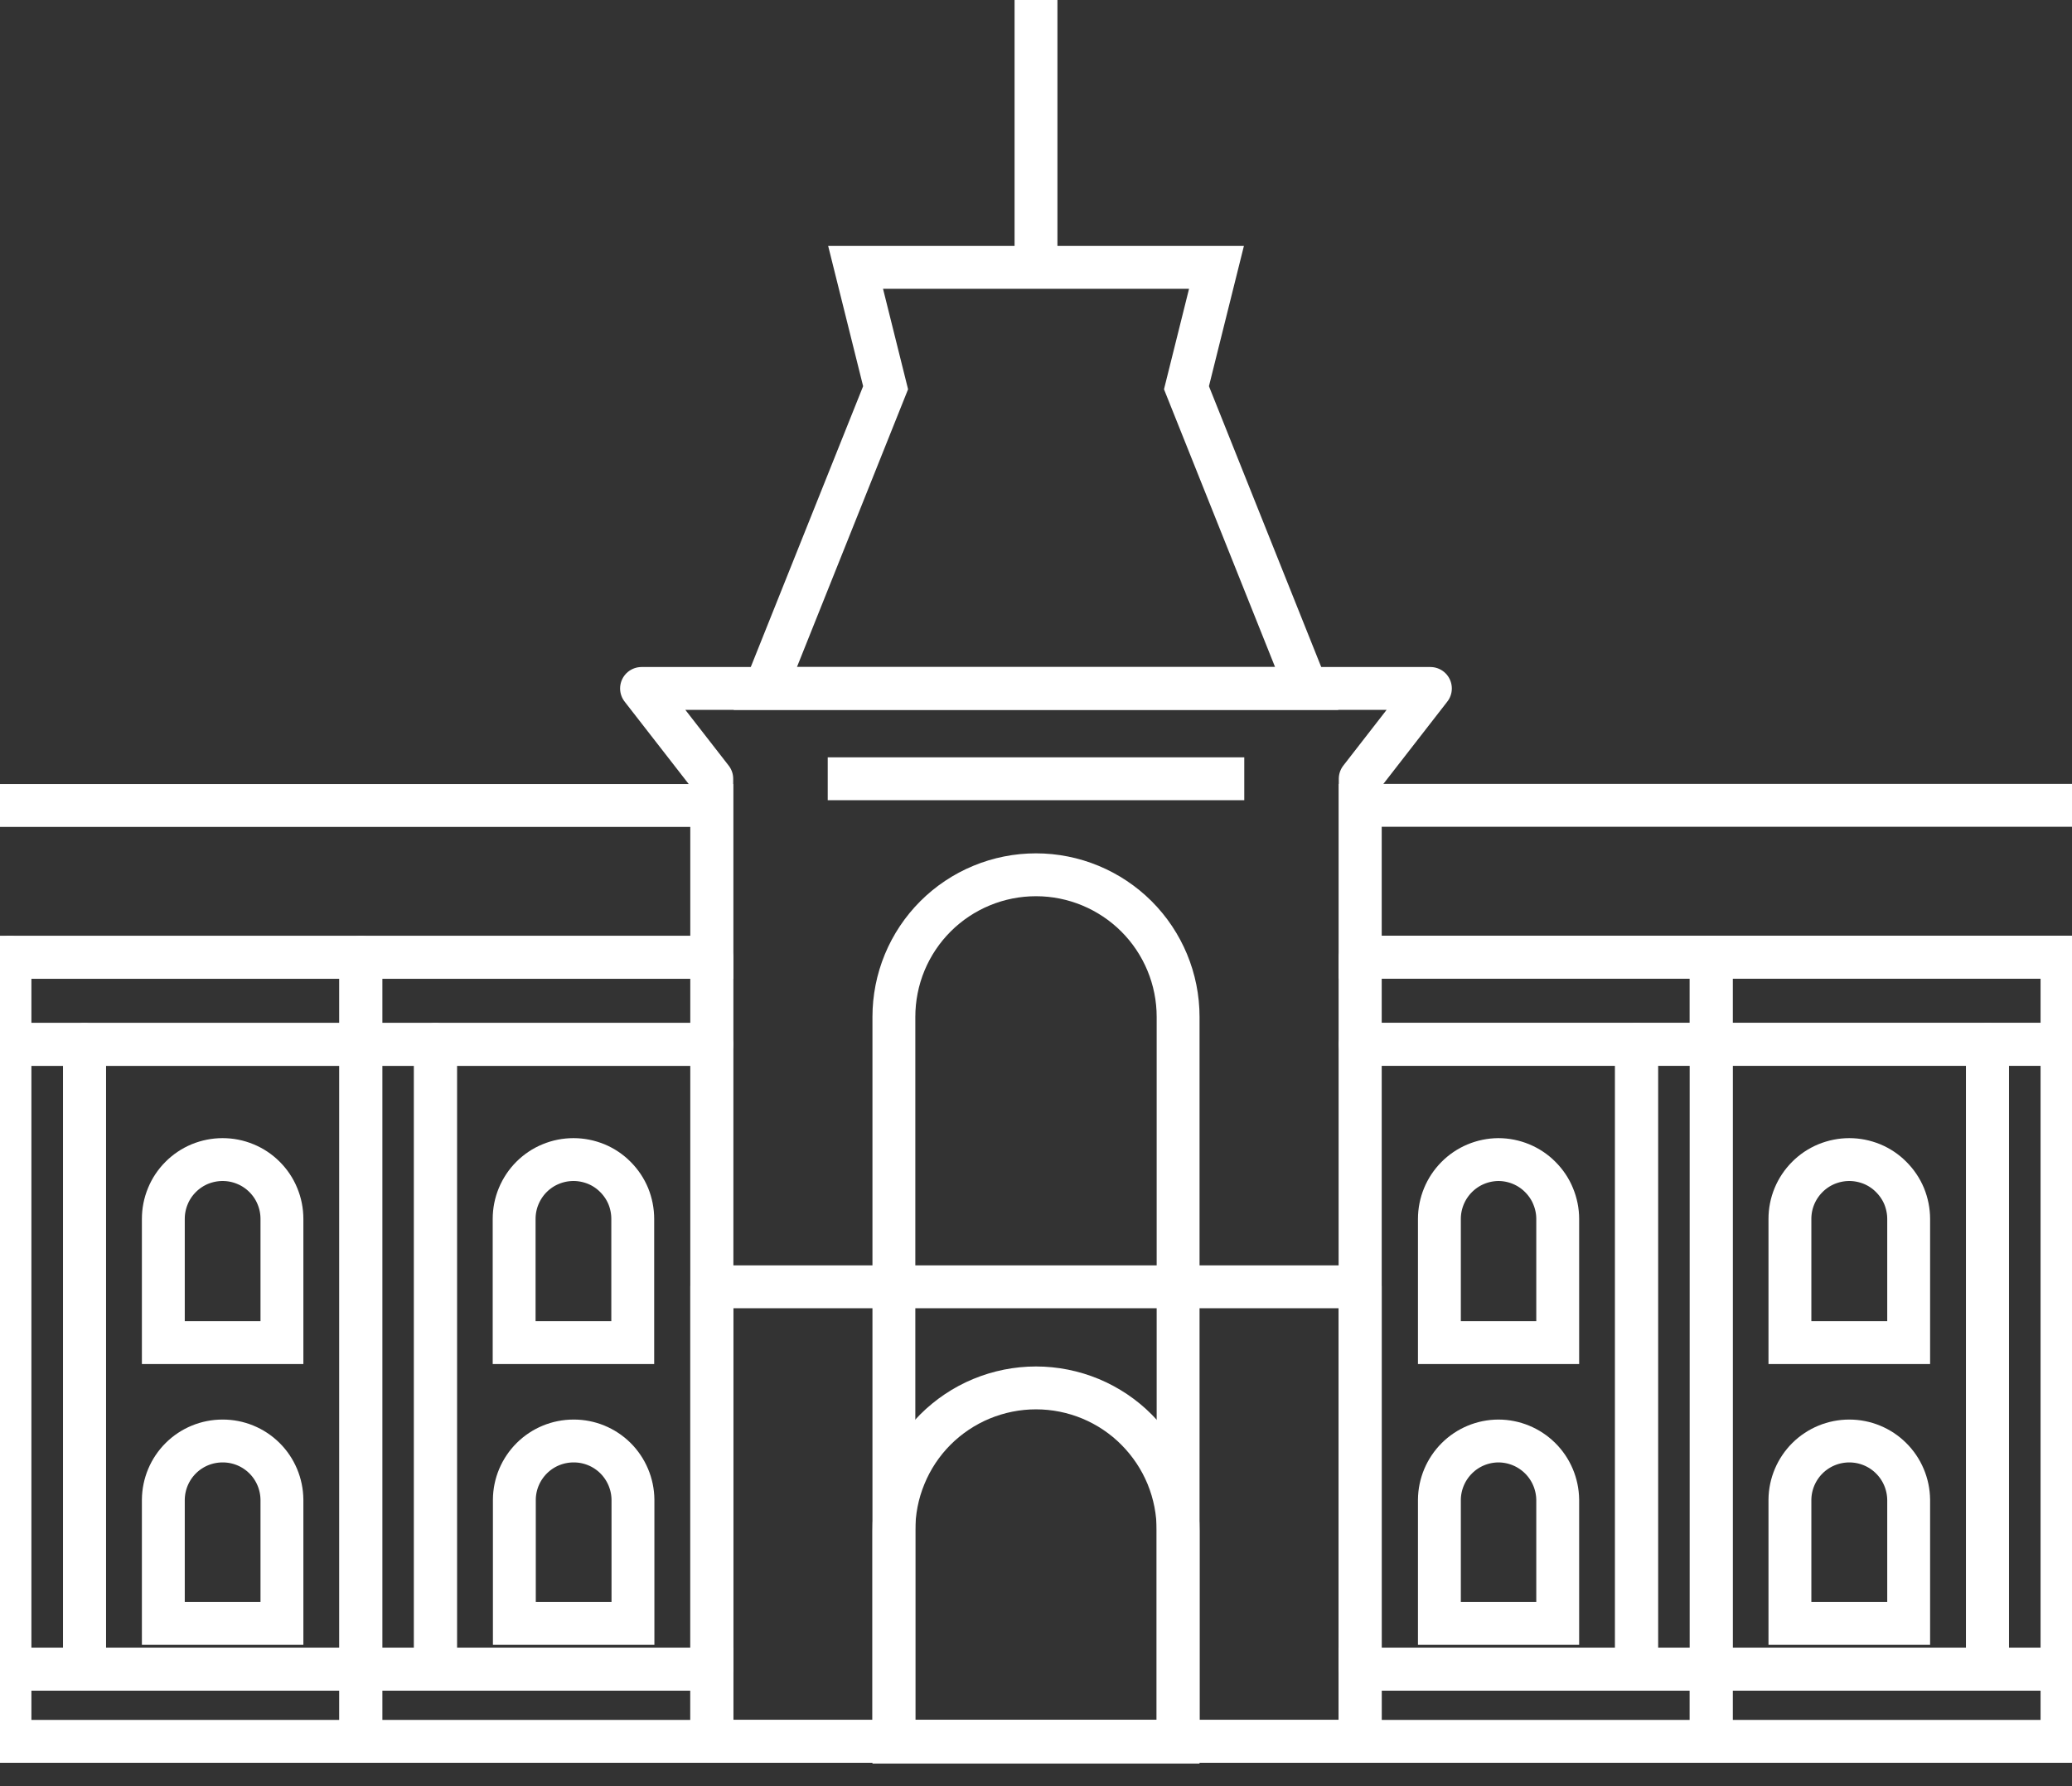 <svg width="29" height="25" viewBox="0 0 29 25" fill="none" xmlns="http://www.w3.org/2000/svg">
<rect x="0" y="0" width="29" height="25" fill="#333333" stroke="none"/>
<g clip-path="url(#clip0_183_1492)">
<path d="M14.5 3.742V-3.05176e-05" stroke="white" stroke-width="0.6" stroke-linejoin="round"/>
<path d="M16.606 5.427L17.026 3.742H11.975L12.395 5.427L10.711 9.636H18.289L16.606 5.427Z" stroke="white" stroke-width="0.6" stroke-miterlimit="10"/>
<path d="M8.979 9.636L9.962 10.9V24.373H19.038V10.9L20.02 9.636H8.979Z" stroke="white" stroke-width="0.6" stroke-linejoin="round"/>
<path d="M14.5 12.244C14.239 12.244 13.98 12.295 13.739 12.395C13.497 12.495 13.278 12.641 13.093 12.826C12.908 13.011 12.762 13.23 12.662 13.471C12.562 13.713 12.511 13.972 12.511 14.233V24.373H16.489V14.233C16.489 13.705 16.279 13.199 15.906 12.826C15.533 12.454 15.027 12.244 14.5 12.244Z" stroke="white" stroke-width="0.6" stroke-miterlimit="10"/>
<path d="M11.585 10.9H17.415" stroke="white" stroke-width="0.6" stroke-linejoin="round"/>
<path d="M19.038 18.011H9.962V24.373H19.038V18.011Z" stroke="white" stroke-width="0.6" stroke-linejoin="round"/>
<path d="M23.951 14.618H22.905V23.363H23.951V14.618Z" stroke="white" stroke-width="0.6" stroke-linejoin="round"/>
<path d="M22.905 14.618H19.038V23.363H22.905V14.618Z" stroke="white" stroke-width="0.6" stroke-linejoin="round"/>
<path d="M20.971 16.23C21.08 16.23 21.188 16.252 21.288 16.293C21.389 16.335 21.481 16.396 21.558 16.474C21.635 16.551 21.697 16.642 21.738 16.743C21.78 16.844 21.802 16.952 21.802 17.061V18.792H20.146V17.061C20.146 16.842 20.233 16.631 20.387 16.476C20.541 16.32 20.751 16.232 20.971 16.23Z" stroke="white" stroke-width="0.6" stroke-miterlimit="10"/>
<path d="M20.971 20.169C21.189 20.169 21.399 20.255 21.555 20.409C21.711 20.563 21.799 20.772 21.802 20.991V22.722H20.146V20.991C20.148 20.773 20.236 20.565 20.39 20.411C20.544 20.257 20.753 20.17 20.971 20.169Z" stroke="white" stroke-width="0.6" stroke-miterlimit="10"/>
<path d="M23.95 23.363H19.038V24.373H23.95V23.363Z" stroke="white" stroke-width="0.6" stroke-miterlimit="10"/>
<path d="M28.863 14.618H27.817V23.363H28.863V14.618Z" stroke="white" stroke-width="0.6" stroke-linejoin="round"/>
<path d="M27.817 14.618H23.95V23.363H27.817V14.618Z" stroke="white" stroke-width="0.6" stroke-linejoin="round"/>
<path d="M25.883 16.23C25.992 16.23 26.1 16.252 26.201 16.293C26.302 16.335 26.393 16.396 26.47 16.474C26.547 16.551 26.609 16.642 26.651 16.743C26.692 16.844 26.714 16.952 26.714 17.061V18.792H25.052V17.061C25.052 16.952 25.073 16.844 25.115 16.743C25.157 16.642 25.218 16.551 25.295 16.474C25.372 16.396 25.464 16.335 25.565 16.293C25.666 16.252 25.774 16.23 25.883 16.23Z" stroke="white" stroke-width="0.6" stroke-miterlimit="10"/>
<path d="M25.883 20.169C26.102 20.169 26.312 20.255 26.467 20.409C26.623 20.563 26.711 20.772 26.714 20.991V22.722H25.052V20.991C25.054 20.772 25.143 20.563 25.298 20.409C25.454 20.255 25.664 20.169 25.883 20.169Z" stroke="white" stroke-width="0.6" stroke-miterlimit="10"/>
<path d="M28.863 23.363H23.95V24.373H28.863V23.363Z" stroke="white" stroke-width="0.6" stroke-miterlimit="10"/>
<path d="M32.729 14.618H28.862V23.363H32.729V14.618Z" stroke="white" stroke-width="0.6" stroke-linejoin="round"/>
<path d="M33.775 23.363H28.862V24.373H33.775V23.363Z" stroke="white" stroke-width="0.6" stroke-miterlimit="10"/>
<path d="M23.95 13.397H19.038V14.616H23.95V13.397Z" stroke="white" stroke-width="0.6" stroke-linejoin="round"/>
<path d="M28.863 13.397H23.95V14.616H28.863V13.397Z" stroke="white" stroke-width="0.6" stroke-linejoin="round"/>
<path d="M33.775 13.397H28.862V14.616H33.775V13.397Z" stroke="white" stroke-width="0.6" stroke-linejoin="round"/>
<path d="M48.512 11.272H19.038V13.397H48.512V11.272Z" stroke="white" stroke-width="0.6" stroke-miterlimit="10"/>
<path d="M5.05 23.363H6.095L6.095 14.618H5.05L5.05 23.363Z" stroke="white" stroke-width="0.6" stroke-linejoin="round"/>
<path d="M6.095 23.363H9.962L9.962 14.618H6.095L6.095 23.363Z" stroke="white" stroke-width="0.6" stroke-linejoin="round"/>
<path d="M8.027 16.23C7.918 16.23 7.81 16.251 7.709 16.293C7.608 16.334 7.516 16.396 7.439 16.473C7.362 16.55 7.301 16.642 7.259 16.743C7.217 16.844 7.196 16.952 7.196 17.061V18.792H8.856V17.061C8.856 16.952 8.835 16.844 8.794 16.743C8.752 16.642 8.691 16.551 8.614 16.474C8.537 16.396 8.446 16.335 8.345 16.293C8.244 16.252 8.136 16.23 8.027 16.23Z" stroke="white" stroke-width="0.6" stroke-miterlimit="10"/>
<path d="M8.028 20.169C7.809 20.169 7.599 20.255 7.444 20.409C7.289 20.563 7.2 20.772 7.199 20.991V22.722H8.859V20.991C8.857 20.772 8.768 20.562 8.613 20.408C8.457 20.254 8.247 20.168 8.028 20.169Z" stroke="white" stroke-width="0.6" stroke-miterlimit="10"/>
<path d="M5.05 24.373H9.962V23.363H5.05V24.373Z" stroke="white" stroke-width="0.6" stroke-miterlimit="10"/>
<path d="M0.137 23.363H1.183L1.183 14.618H0.137L0.137 23.363Z" stroke="white" stroke-width="0.6" stroke-linejoin="round"/>
<path d="M1.183 23.363H5.05L5.05 14.618H1.183L1.183 23.363Z" stroke="white" stroke-width="0.6" stroke-linejoin="round"/>
<path d="M3.115 16.23C3.006 16.23 2.898 16.252 2.797 16.293C2.697 16.335 2.605 16.396 2.528 16.474C2.451 16.551 2.39 16.642 2.349 16.743C2.307 16.844 2.286 16.952 2.286 17.061V18.792H3.946V17.061C3.946 16.952 3.925 16.844 3.883 16.743C3.842 16.642 3.78 16.55 3.703 16.473C3.626 16.396 3.534 16.334 3.433 16.293C3.332 16.251 3.224 16.23 3.115 16.23Z" stroke="white" stroke-width="0.6" stroke-miterlimit="10"/>
<path d="M3.115 20.169C2.896 20.169 2.686 20.255 2.531 20.409C2.376 20.563 2.288 20.772 2.286 20.991V22.722H3.946V20.991C3.944 20.772 3.856 20.562 3.7 20.408C3.544 20.254 3.334 20.168 3.115 20.169Z" stroke="white" stroke-width="0.6" stroke-miterlimit="10"/>
<path d="M0.137 24.373H5.05V23.363H0.137V24.373Z" stroke="white" stroke-width="0.6" stroke-miterlimit="10"/>
<path d="M-3.73 23.363H0.137L0.137 14.618H-3.73L-3.73 23.363Z" stroke="white" stroke-width="0.6" stroke-linejoin="round"/>
<path d="M-4.775 24.373H0.137L0.137 23.363H-4.775V24.373Z" stroke="white" stroke-width="0.6" stroke-miterlimit="10"/>
<path d="M5.05 14.618H9.962V13.399H5.05V14.618Z" stroke="white" stroke-width="0.6" stroke-linejoin="round"/>
<path d="M0.137 14.618H5.05V13.399H0.137V14.618Z" stroke="white" stroke-width="0.6" stroke-linejoin="round"/>
<path d="M-4.775 14.618H0.137L0.137 13.399H-4.775V14.618Z" stroke="white" stroke-width="0.6" stroke-linejoin="round"/>
<path d="M-19.512 13.4L9.962 13.4V11.274L-19.512 11.274V13.4Z" stroke="white" stroke-width="0.6" stroke-miterlimit="10"/>
<path d="M14.5 19.426C14.238 19.426 13.979 19.478 13.737 19.578C13.495 19.678 13.275 19.826 13.09 20.011C12.905 20.197 12.759 20.417 12.66 20.66C12.56 20.902 12.51 21.162 12.511 21.424V24.384H16.489V21.424C16.49 21.162 16.439 20.902 16.34 20.66C16.24 20.418 16.094 20.198 15.909 20.012C15.725 19.826 15.505 19.679 15.263 19.578C15.021 19.478 14.762 19.426 14.5 19.426Z" stroke="white" stroke-width="0.6" stroke-miterlimit="10"/>
</g>
<defs>
<clipPath id="clip0_183_1492">
<rect width="29" height="25" fill="white"/>
</clipPath>
</defs>
</svg>
